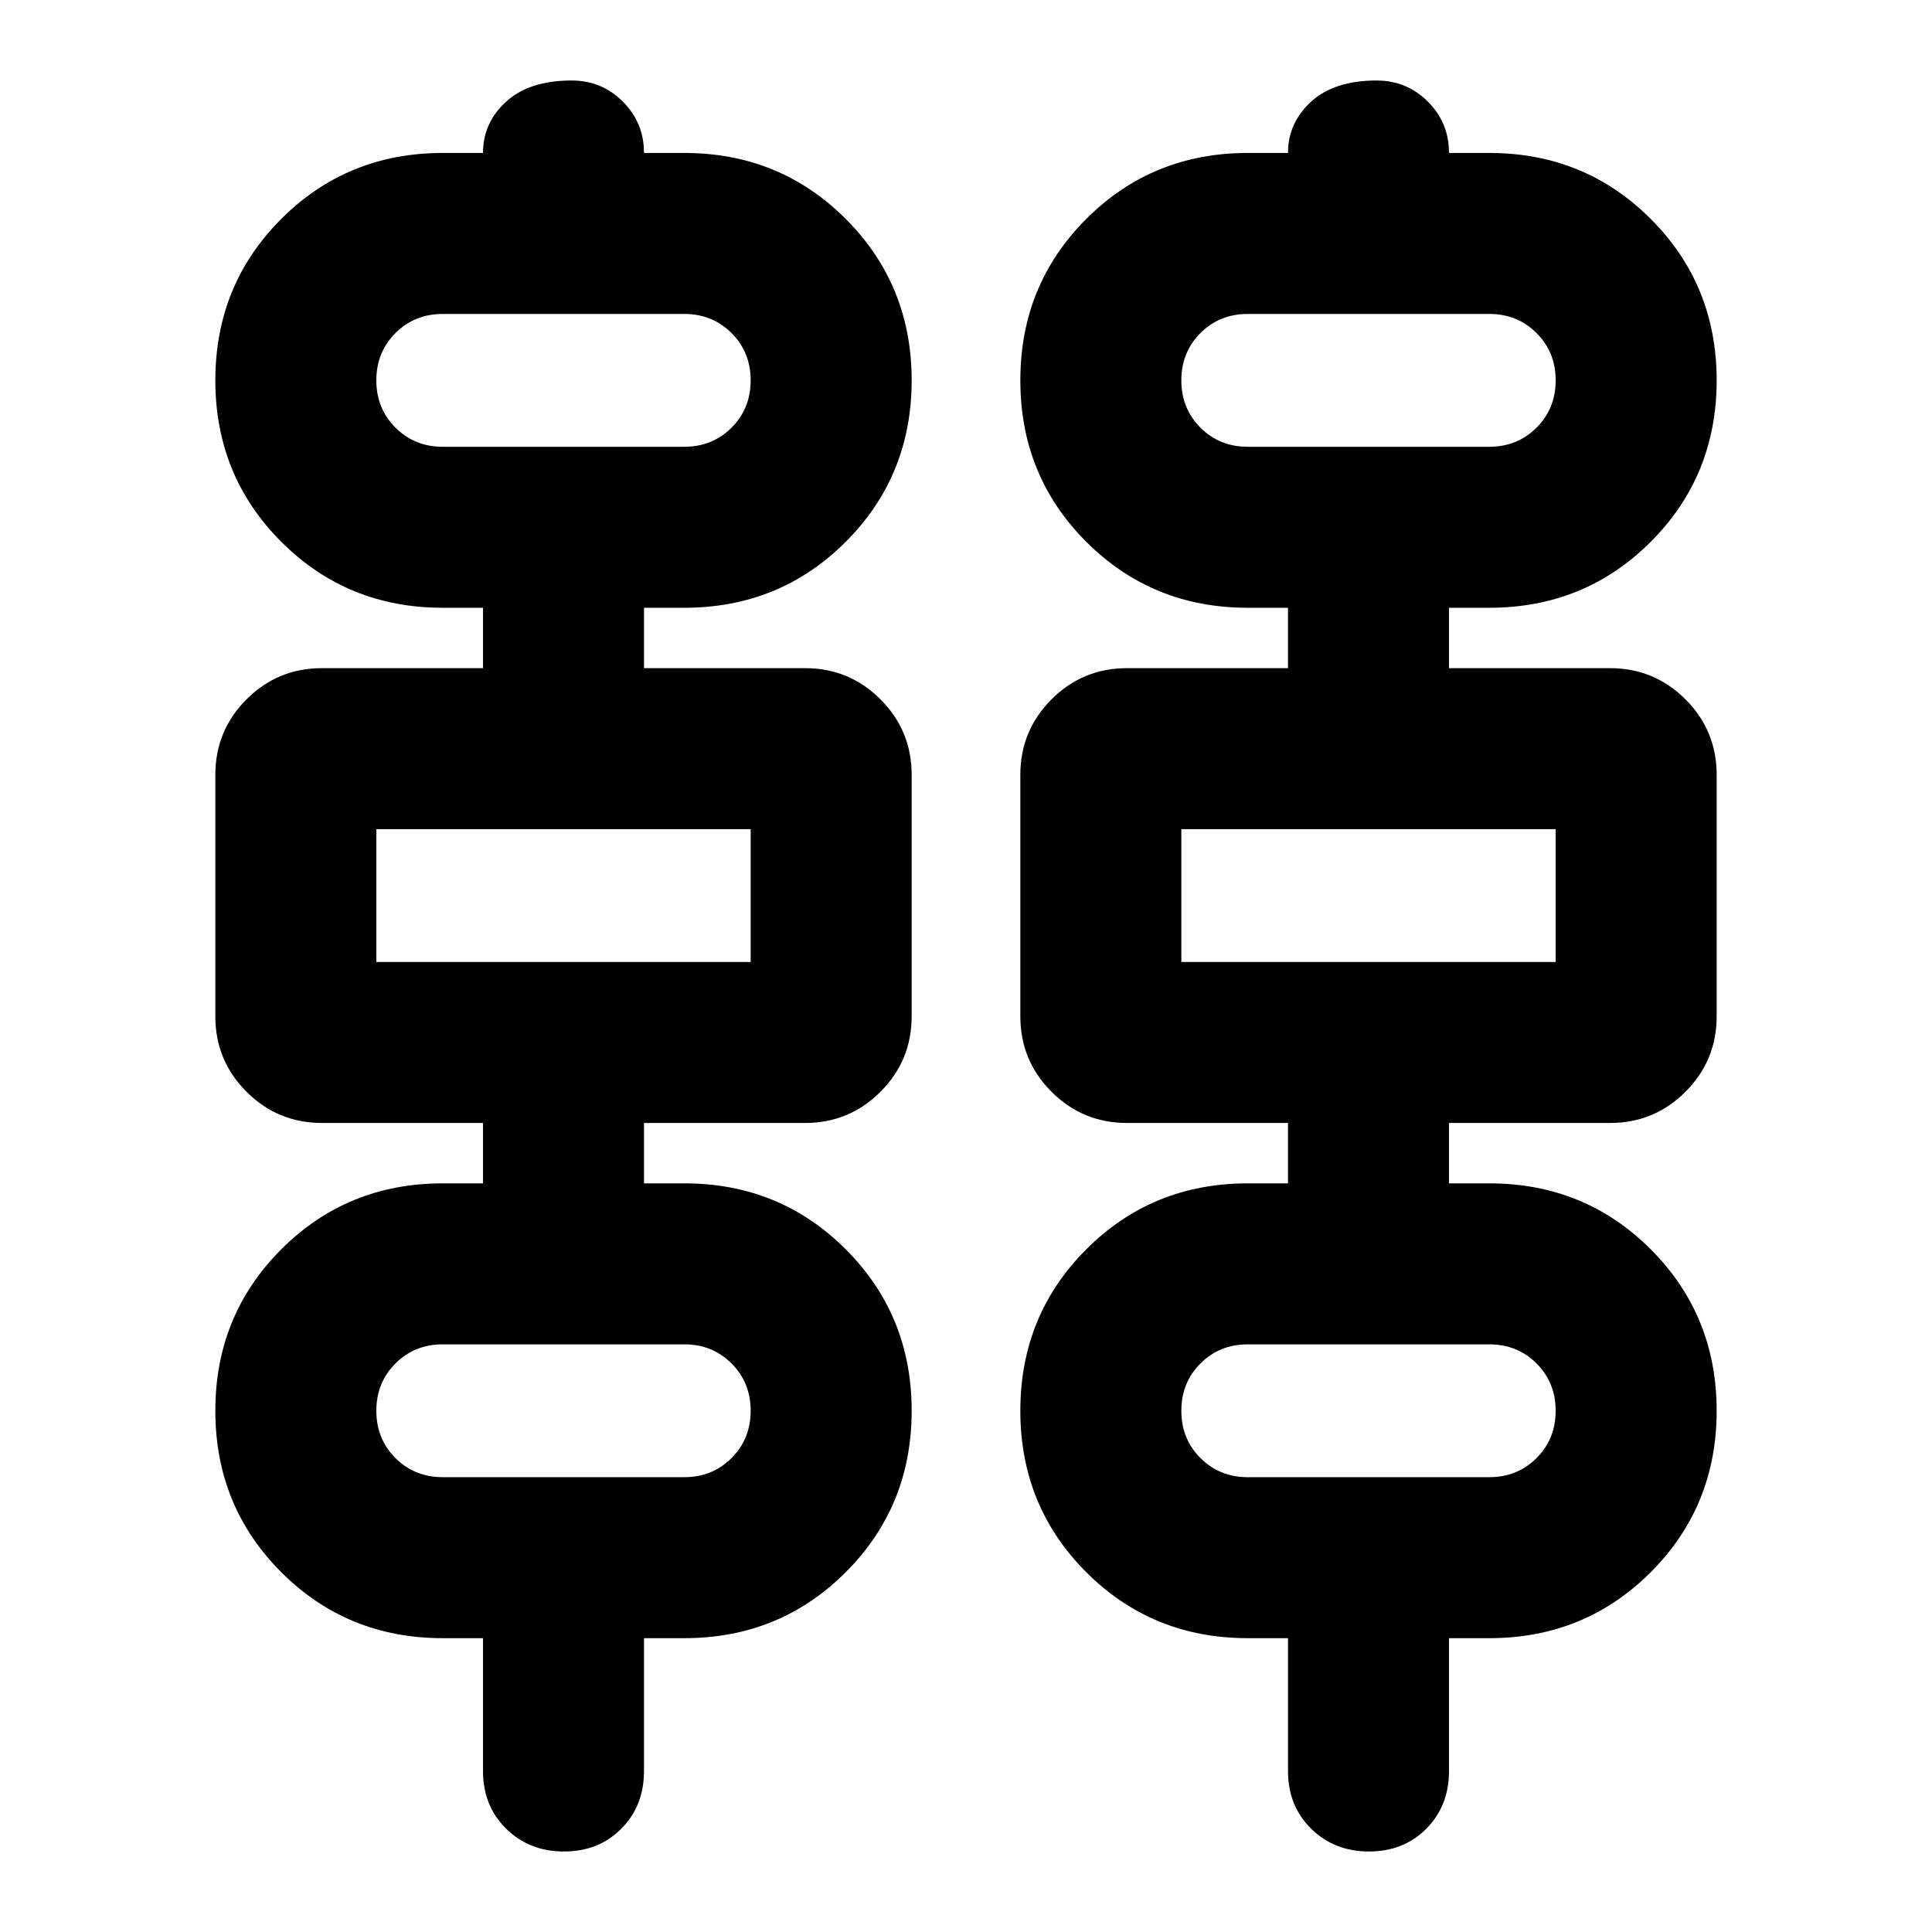 <svg xmlns="http://www.w3.org/2000/svg" height="24" viewBox="0 -960 960 960" width="24"><path d="M280.23-40Q263-40 251.5-51.33 240-62.67 240-80v-66h-20q-47.46 0-80.23-32.77T107-259q0-47.46 32.77-80.23T220-372h20v-30h-80q-22 0-37.5-15.5T107-455v-120q0-22 15.5-37.5T160-628h80v-30h-20q-47.46 0-80.23-32.77T107-771q0-47.46 32.77-80.23T220-884h20q0-15 11.5-25.5T284-920q15 0 25.5 10.5T320-884h20q47.46 0 80.23 32.77T453-771q0 47.46-32.77 80.23T340-658h-20v30h80q22 0 37.5 15.5T453-575v120q0 22-15.5 37.5T400-402h-80v30h20q47.46 0 80.23 32.77T453-259q0 47.46-32.77 80.23T340-146h-20v66q0 17.33-11.27 28.67Q297.47-40 280.23-40Zm400 0Q663-40 651.5-51.33 640-62.67 640-80v-66h-20q-47.46 0-80.23-32.77T507-259q0-47.46 32.77-80.23T620-372h20v-30h-80q-22 0-37.5-15.5T507-455v-120q0-22 15.5-37.5T560-628h80v-30h-20q-47.46 0-80.23-32.77T507-771q0-47.46 32.77-80.23T620-884h20q0-15 11.5-25.5T684-920q15 0 25.5 10.5T720-884h20q47.46 0 80.23 32.77T853-771q0 47.46-32.77 80.23T740-658h-20v30h80q22 0 37.5 15.5T853-575v120q0 22-15.5 37.5T800-402h-80v30h20q47.46 0 80.23 32.77T853-259q0 47.46-32.77 80.23T740-146h-20v66q0 17.33-11.27 28.67Q697.47-40 680.23-40ZM220-738h120q14 0 23.5-9.5T373-771q0-14-9.5-23.5T340-804H220q-14 0-23.5 9.5T187-771q0 14 9.5 23.5T220-738Zm400 0h120q14 0 23.5-9.5T773-771q0-14-9.5-23.5T740-804H620q-14 0-23.5 9.5T587-771q0 14 9.5 23.5T620-738ZM187-482h186v-66H187v66Zm400 0h186v-66H587v66ZM220-226h120q14 0 23.5-9.5T373-259q0-14-9.5-23.5T340-292H220q-14 0-23.5 9.5T187-259q0 14 9.5 23.5T220-226Zm400 0h120q14 0 23.5-9.5T773-259q0-14-9.5-23.5T740-292H620q-14 0-23.5 9.5T587-259q0 14 9.5 23.5T620-226ZM187-738v-66 66Zm400 0v-66 66ZM187-482v-66 66Zm400 0v-66 66ZM187-226v-66 66Zm400 0v-66 66Z"/></svg>
